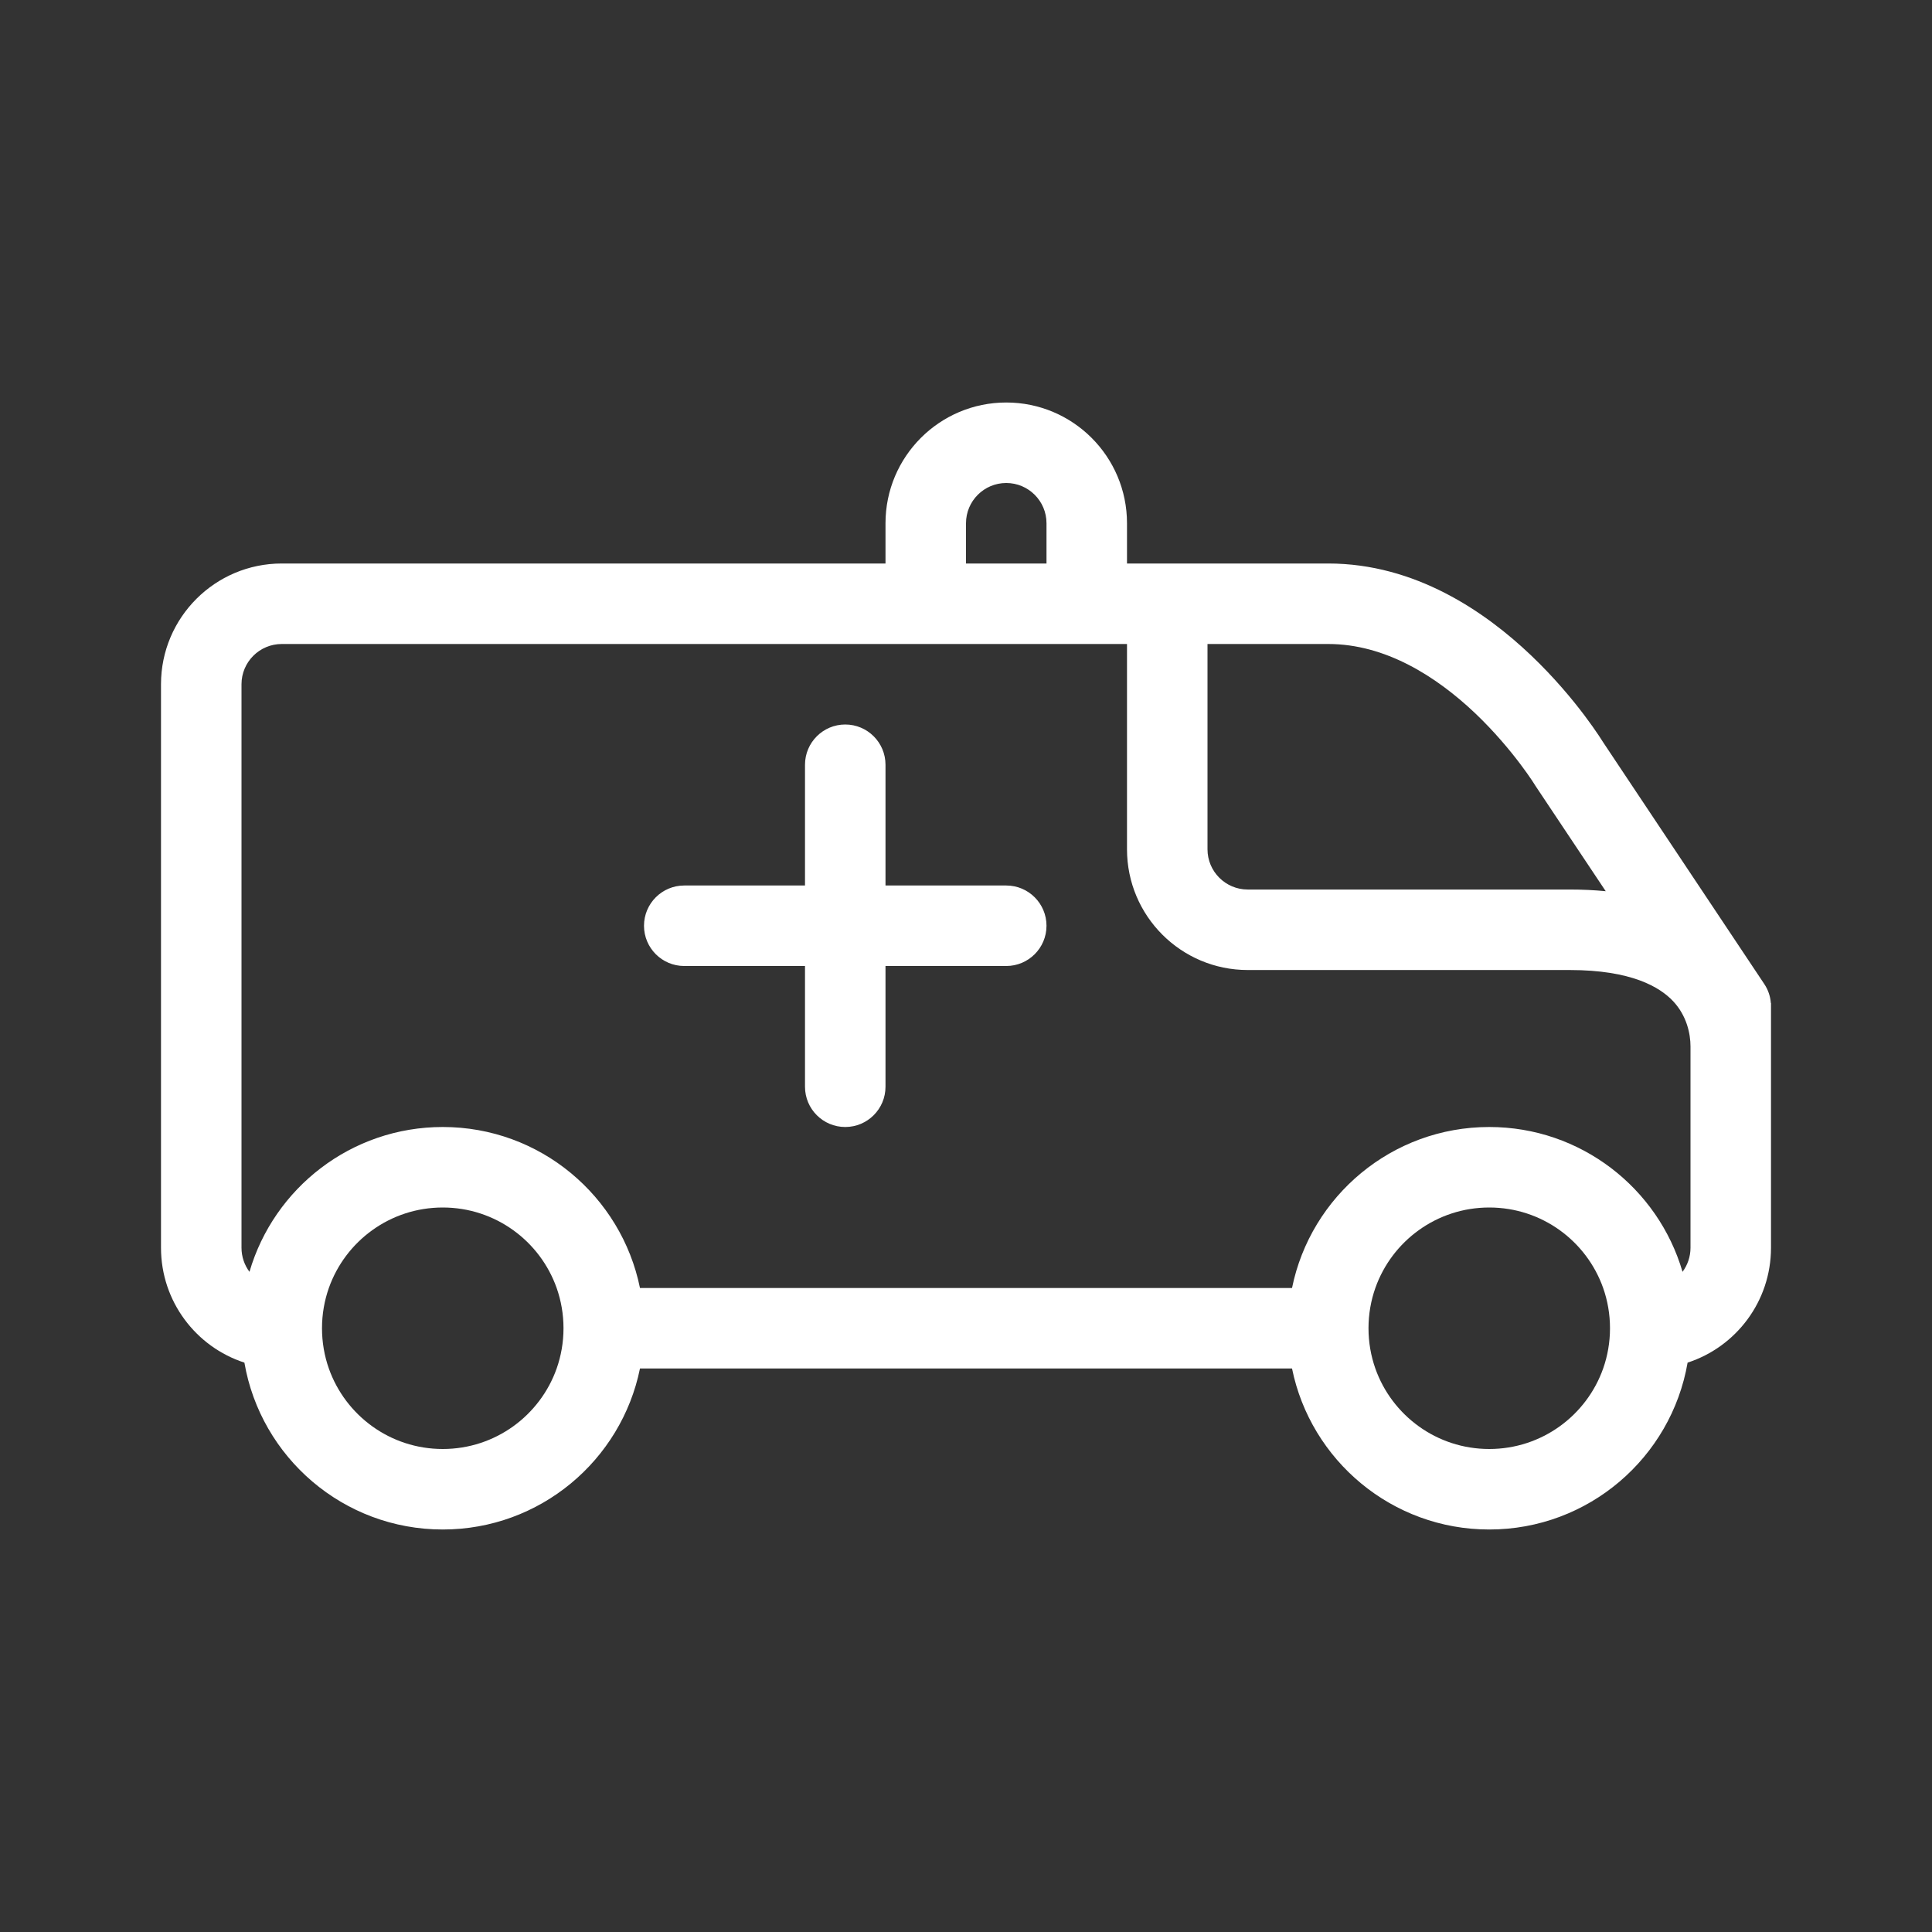 <svg width="24" height="24" viewBox="0 0 24 24" fill="white" xmlns="http://www.w3.org/2000/svg">
<rect x="0" y="0" width="24" height="24" fill="#333333" stroke="none"/>
<path fill-rule="evenodd" clip-rule="evenodd" d="M12.5 5C11.672 5 11 5.672 11 6.5V7H3.5C2.672 7 2 7.672 2 8.5V13.05V13.5V15.5C2 16.167 2.435 16.732 3.036 16.927C3.239 18.104 4.265 19 5.5 19C6.709 19 7.718 18.141 7.95 17H16.05C16.282 18.141 17.291 19 18.5 19C19.735 19 20.761 18.104 20.964 16.927C21.565 16.732 22 16.167 22 15.5V13.6V13V12.507V12.492V12.46H21.998C21.992 12.378 21.965 12.296 21.916 12.223L19.921 9.23L19.908 9.21C19.897 9.192 19.881 9.167 19.86 9.136C19.819 9.074 19.759 8.989 19.682 8.886C19.529 8.683 19.303 8.411 19.016 8.138C18.451 7.601 17.583 7 16.5 7H14.5H14V6.5C14 5.672 13.328 5 12.5 5ZM20.901 15.799C20.963 15.716 21 15.612 21 15.5V13.6V13C21 12.84 20.953 12.616 20.782 12.435C20.618 12.262 20.267 12.05 19.5 12.05H15.5C14.672 12.05 14 11.379 14 10.55V8H13.5H11.5H3.5C3.224 8 3 8.224 3 8.5V13.05V13.5V15.5C3 15.612 3.037 15.716 3.099 15.799C3.402 14.76 4.362 14 5.5 14C6.71 14 7.718 14.859 7.95 16H16.05C16.282 14.859 17.291 14 18.5 14C19.637 14 20.598 14.76 20.901 15.799ZM17.085 16C17.291 15.417 17.847 15 18.5 15C19.153 15 19.709 15.417 19.915 16C19.97 16.156 20 16.325 20 16.5C20 16.675 19.97 16.844 19.915 17C19.709 17.583 19.153 18 18.5 18C17.847 18 17.291 17.583 17.085 17C17.03 16.844 17 16.675 17 16.5C17 16.325 17.03 16.156 17.085 16ZM5.5 18C4.847 18 4.291 17.583 4.085 17C4.03 16.844 4 16.675 4 16.5C4 16.325 4.03 16.156 4.085 16C4.291 15.417 4.847 15 5.5 15C6.153 15 6.709 15.417 6.915 16C6.97 16.156 7 16.325 7 16.5C7 16.675 6.97 16.844 6.915 17C6.709 17.583 6.153 18 5.5 18ZM13 7V6.5C13 6.224 12.776 6 12.5 6C12.224 6 12 6.224 12 6.5V7H13ZM19.5 11.05C19.657 11.05 19.806 11.057 19.947 11.071L19.084 9.777C19.08 9.772 19.076 9.766 19.073 9.76L19.073 9.76L19.073 9.759L19.072 9.759L19.072 9.759L19.071 9.758L19.064 9.746C19.057 9.734 19.045 9.716 19.029 9.692C18.997 9.644 18.948 9.574 18.884 9.489C18.754 9.317 18.565 9.089 18.327 8.862C17.839 8.399 17.207 8 16.5 8H15V10.55C15 10.826 15.224 11.05 15.5 11.05H19.5ZM11 9.5C11 9.224 10.776 9 10.5 9C10.224 9 10 9.224 10 9.5V11H8.5C8.224 11 8 11.224 8 11.5C8 11.776 8.224 12 8.5 12H10V13.5C10 13.776 10.224 14 10.5 14C10.776 14 11 13.776 11 13.5V12H12.5C12.776 12 13 11.776 13 11.5C13 11.224 12.776 11 12.5 11H11V9.5Z" />
</svg>
